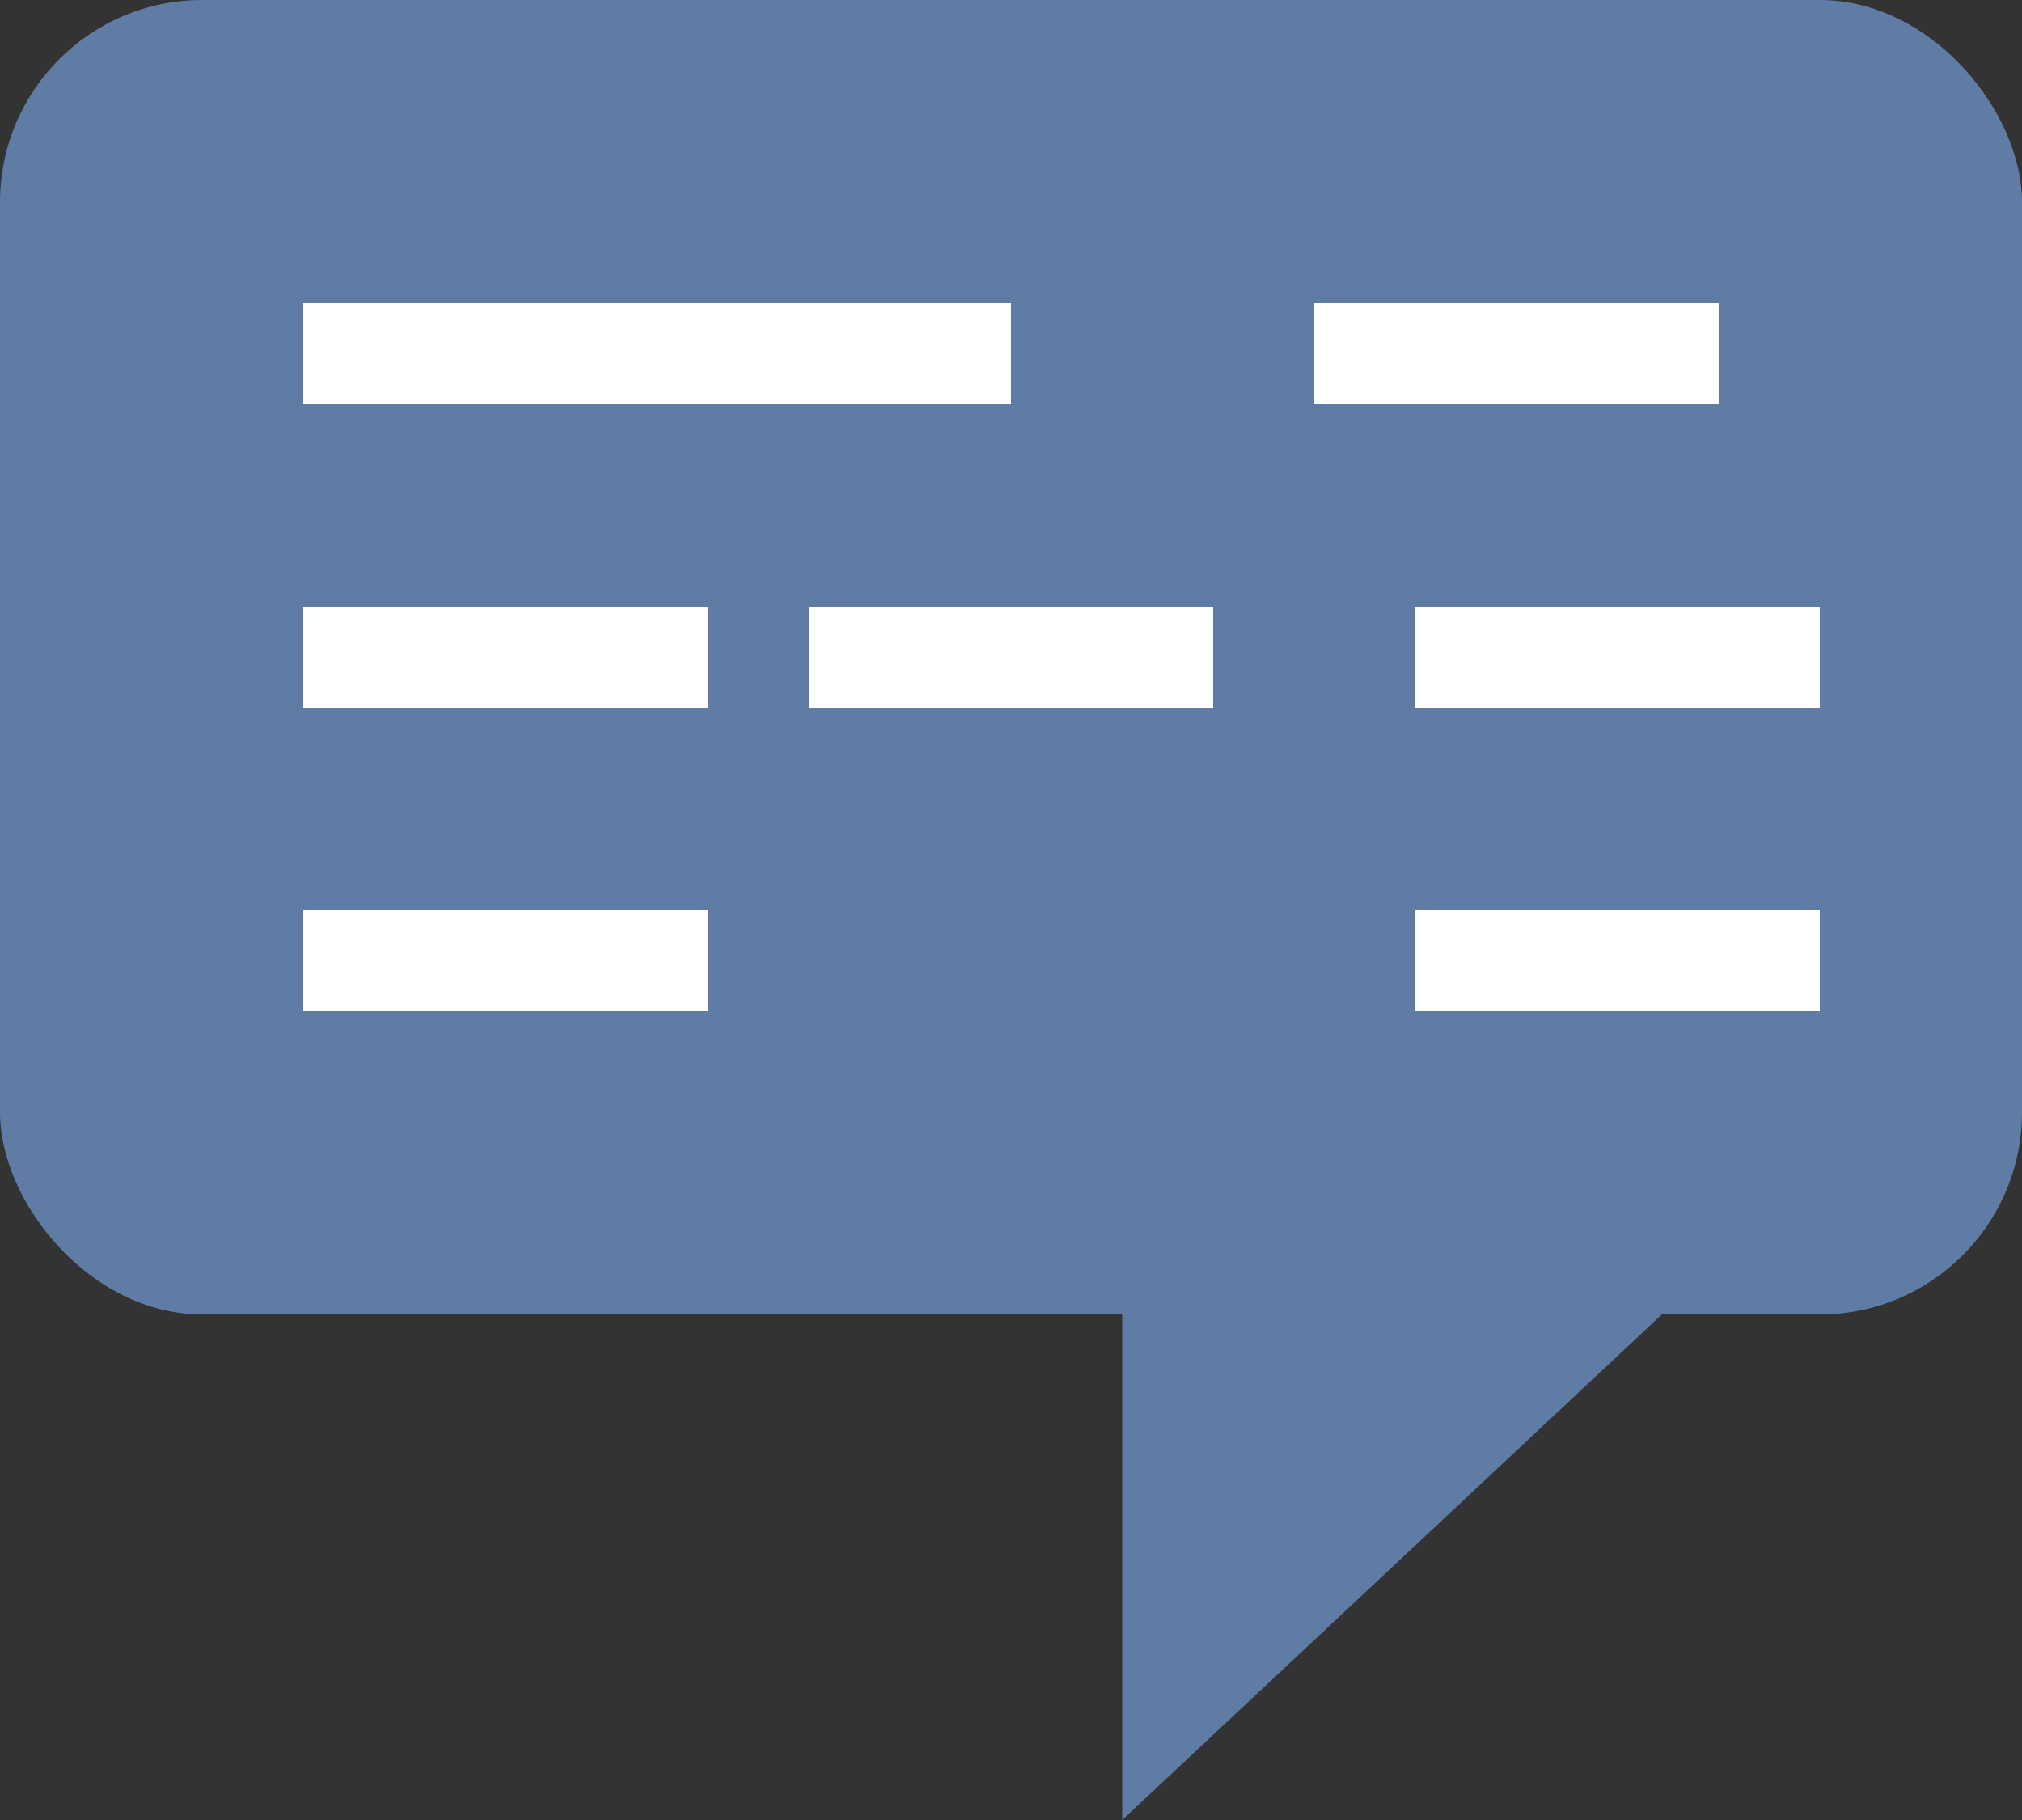 <svg xmlns="http://www.w3.org/2000/svg" width="20" height="18" viewBox="0 0 20 18">
  <rect x="0" y="0" width="20" height="18" fill="#333333" stroke="none"/>
  <g id="ic21" transform="translate(-444 -146)">
    <rect id="사각형_21" data-name="사각형 21" width="20" height="13" rx="2" transform="translate(444 146)" fill="#5f7ca5"/>
    <path id="패스_36" data-name="패스 36" d="M452.5,156.6V164l7.9-7.4Z" transform="translate(2.6)" fill="#5f7ca5"/>
    <path id="사각형_22" data-name="사각형 22" d="M0,0H7V1H0Z" transform="translate(447 149)" fill="#fff"/>
    <path id="사각형_23" data-name="사각형 23" d="M0,0H4V1H0Z" transform="translate(457 149)" fill="#fff"/>
    <path id="사각형_24" data-name="사각형 24" d="M0,0H4V1H0Z" transform="translate(447 152)" fill="#fff"/>
    <path id="사각형_27" data-name="사각형 27" d="M0,0H4V1H0Z" transform="translate(447 155)" fill="#fff"/>
    <path id="사각형_25" data-name="사각형 25" d="M0,0H4V1H0Z" transform="translate(452 152)" fill="#fff"/>
    <path id="사각형_26" data-name="사각형 26" d="M0,0H4V1H0Z" transform="translate(458 152)" fill="#fff"/>
    <path id="사각형_29" data-name="사각형 29" d="M0,0H4V1H0Z" transform="translate(458 155)" fill="#fff"/>
  </g>
</svg>
